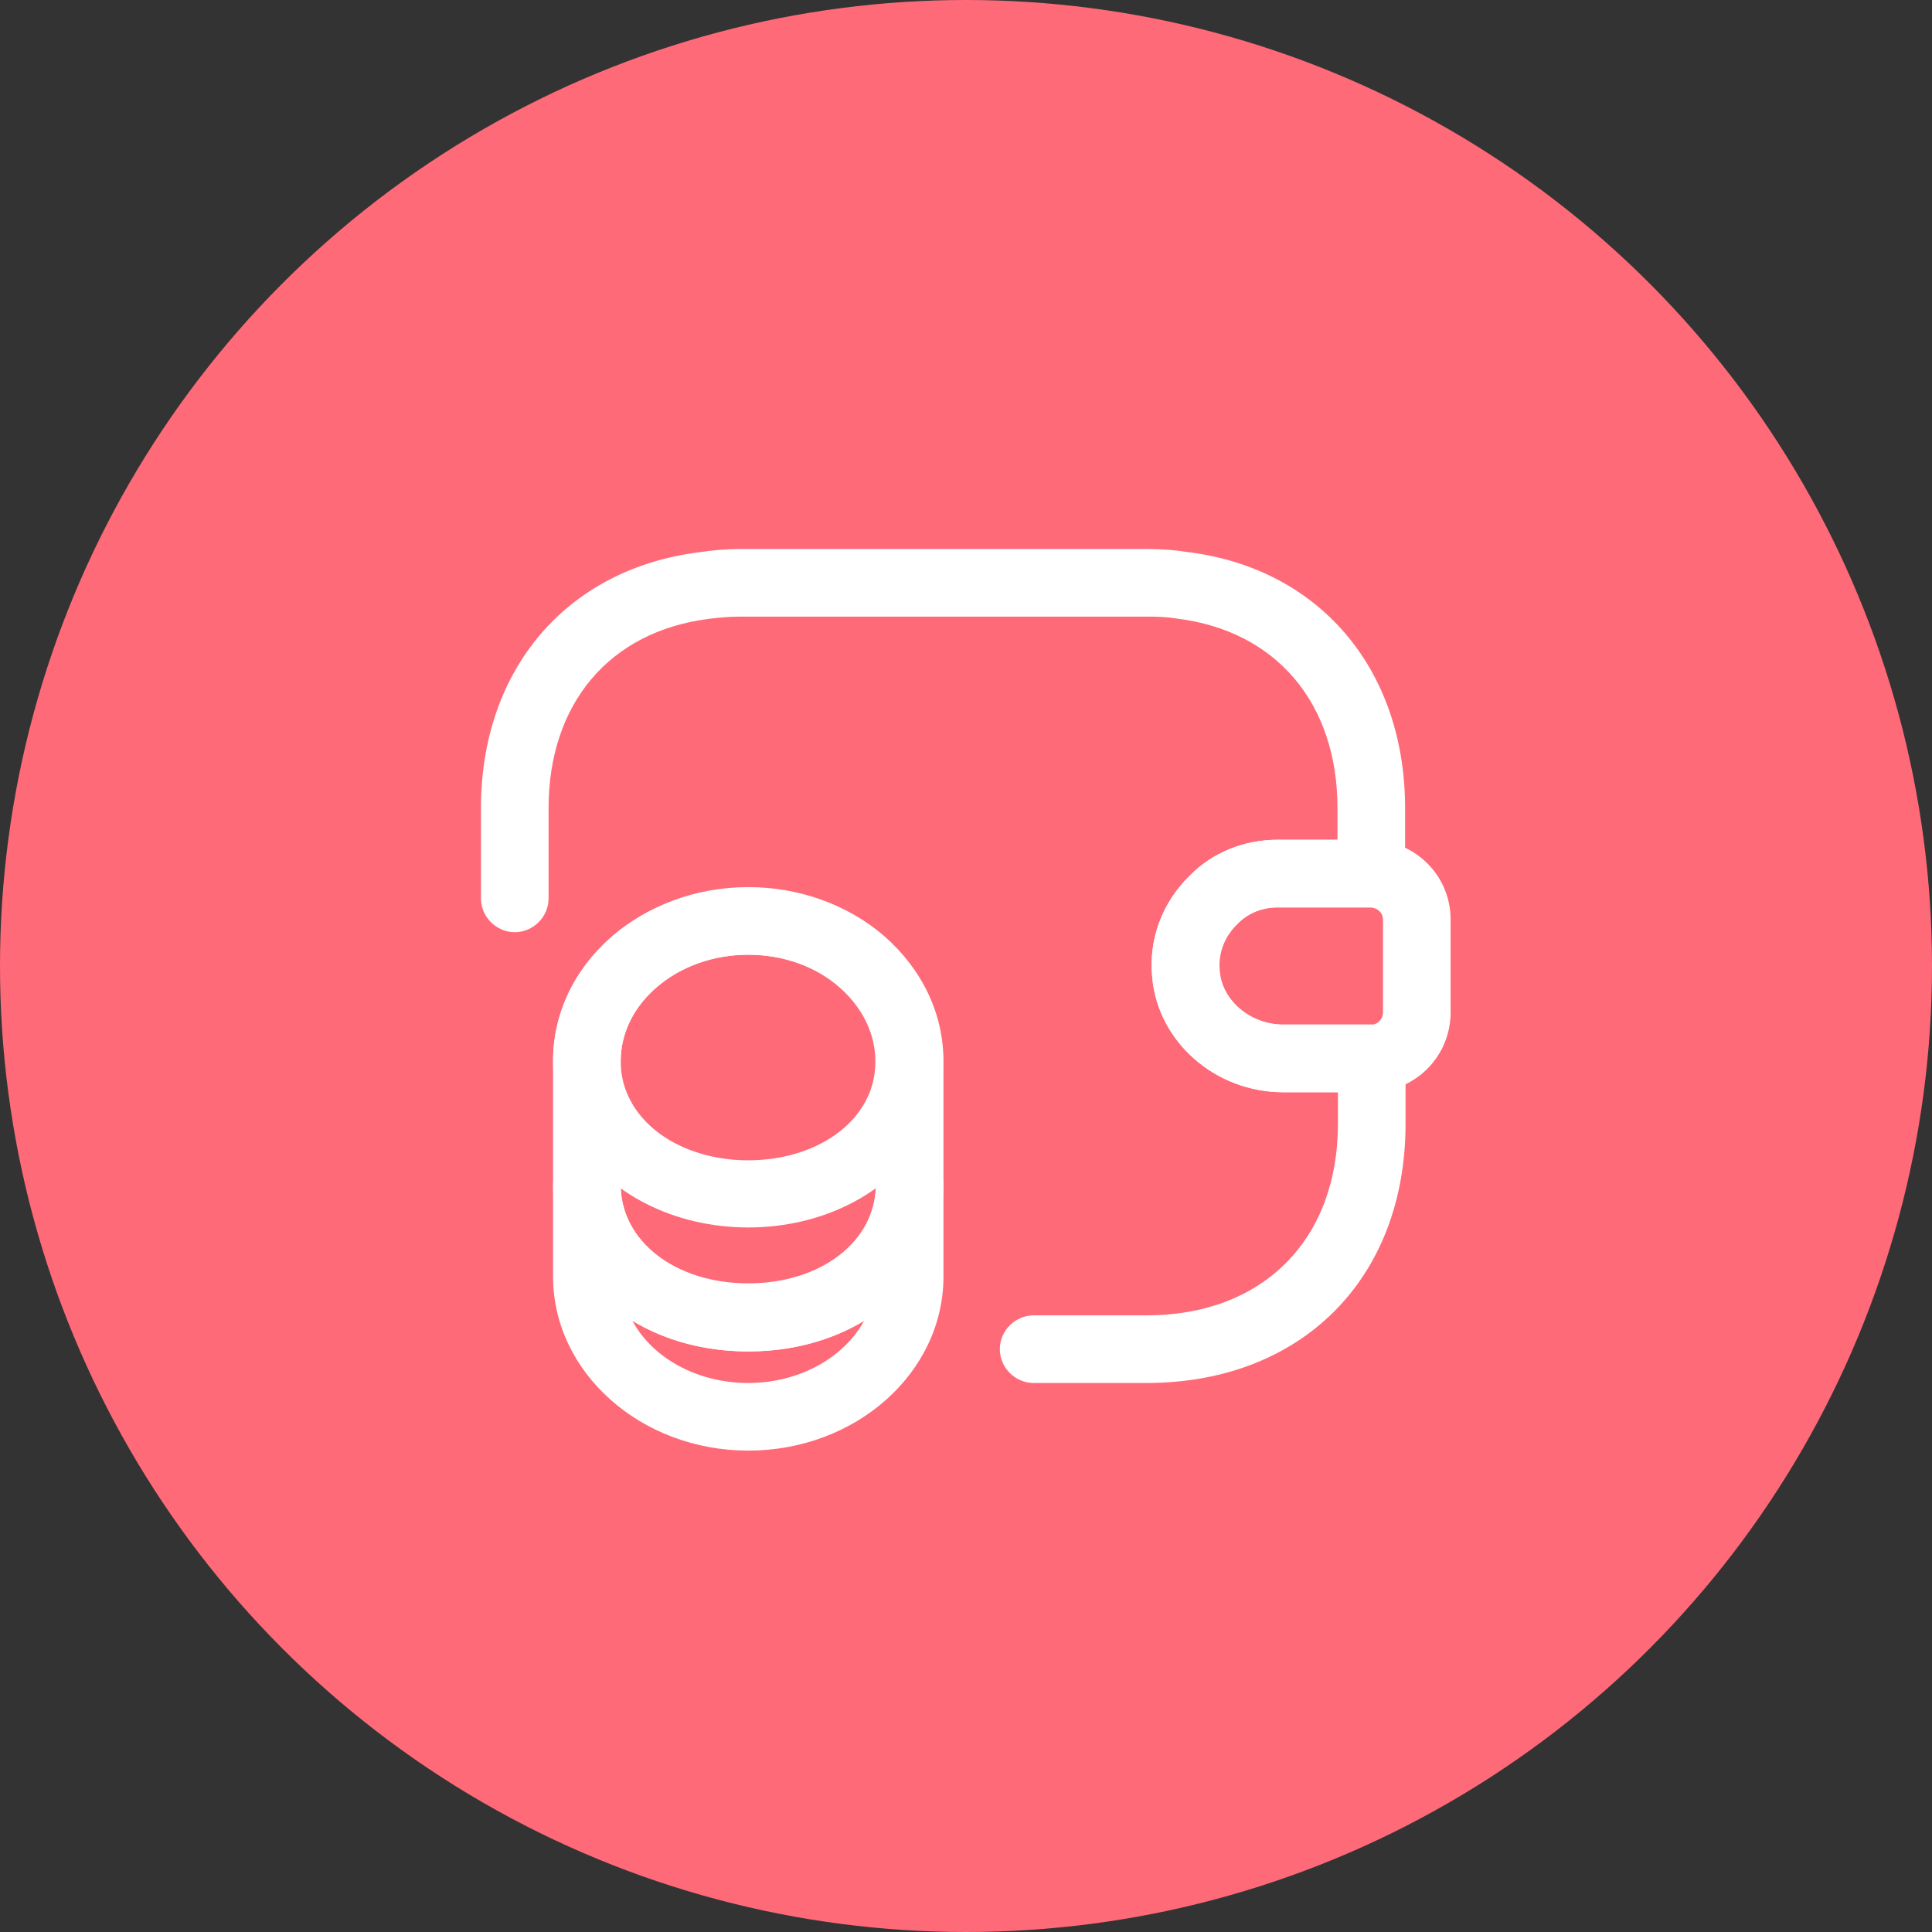 <svg width="72" height="72" viewBox="0 0 72 72" fill="none" xmlns="http://www.w3.org/2000/svg">
<rect x="0" y="0" width="72" height="72" fill="#333333" stroke="none"/>
<circle cx="36" cy="36" r="36" fill="#FF6A78"/>
<path d="M27.885 54.06C23.887 54.06 20.611 51.154 20.611 47.575V44.148C20.611 43.459 21.182 42.888 21.871 42.888C22.56 42.888 23.131 43.459 23.131 44.148C23.131 46.248 25.164 47.827 27.885 47.827C30.607 47.827 32.64 46.248 32.64 44.148C32.64 43.459 33.211 42.888 33.9 42.888C34.589 42.888 35.16 43.459 35.16 44.148V47.575C35.16 51.154 31.901 54.06 27.885 54.06ZM23.568 49.222C24.307 50.599 25.97 51.54 27.885 51.54C29.801 51.54 31.464 50.582 32.203 49.222C31.01 49.944 29.532 50.364 27.885 50.364C26.239 50.364 24.761 49.944 23.568 49.222Z" fill="white"/>
<path d="M27.885 45.744C25.13 45.744 22.661 44.484 21.434 42.485C20.897 41.611 20.611 40.586 20.611 39.545C20.611 37.781 21.384 36.134 22.795 34.908C25.517 32.522 30.204 32.522 32.942 34.891C34.353 36.134 35.143 37.781 35.143 39.545C35.143 40.586 34.858 41.611 34.32 42.485C33.11 44.484 30.641 45.744 27.885 45.744ZM27.885 35.58C26.575 35.58 25.366 36.017 24.458 36.806C23.602 37.545 23.131 38.52 23.131 39.545C23.131 40.133 23.282 40.67 23.585 41.174C24.357 42.451 26.004 43.241 27.885 43.241C29.767 43.241 31.413 42.451 32.169 41.191C32.472 40.704 32.623 40.15 32.623 39.562C32.623 38.537 32.153 37.562 31.296 36.806C30.405 36.017 29.196 35.58 27.885 35.58Z" fill="white"/>
<path d="M27.885 50.364C23.736 50.364 20.611 47.693 20.611 44.165V39.545C20.611 35.966 23.87 33.06 27.885 33.06C29.784 33.06 31.598 33.715 32.959 34.891C34.37 36.134 35.16 37.781 35.16 39.545V44.165C35.16 47.693 32.035 50.364 27.885 50.364ZM27.885 35.58C25.265 35.58 23.131 37.361 23.131 39.545V44.165C23.131 46.265 25.164 47.844 27.885 47.844C30.607 47.844 32.64 46.265 32.64 44.165V39.545C32.64 38.52 32.169 37.545 31.313 36.789C30.405 36.017 29.196 35.58 27.885 35.58Z" fill="white"/>
<path d="M47.827 40.704C45.29 40.704 43.14 38.822 42.938 36.403C42.804 35.009 43.308 33.648 44.316 32.657C45.156 31.783 46.349 31.296 47.609 31.296H51.12C52.783 31.346 54.06 32.657 54.06 34.269V37.73C54.06 39.343 52.783 40.654 51.17 40.704H47.827ZM51.07 33.816H47.626C47.038 33.816 46.5 34.034 46.114 34.438C45.627 34.908 45.391 35.546 45.458 36.185C45.542 37.294 46.618 38.184 47.827 38.184H51.12C51.338 38.184 51.54 37.982 51.54 37.73V34.269C51.54 34.017 51.338 33.833 51.07 33.816Z" fill="white"/>
<path d="M42.721 51.54H38.521C37.832 51.54 37.261 50.969 37.261 50.28C37.261 49.591 37.832 49.02 38.521 49.02H42.721C47.055 49.02 49.861 46.214 49.861 41.88V40.704H47.828C45.291 40.704 43.141 38.822 42.939 36.403C42.805 35.009 43.309 33.648 44.317 32.657C45.157 31.783 46.349 31.296 47.609 31.296H49.844V30.12C49.844 26.189 47.542 23.484 43.813 23.047C43.409 22.98 43.057 22.98 42.704 22.98H27.584C27.181 22.98 26.794 23.014 26.408 23.064C22.712 23.534 20.444 26.222 20.444 30.12V33.48C20.444 34.169 19.873 34.74 19.184 34.74C18.495 34.74 17.924 34.169 17.924 33.48V30.12C17.924 24.946 21.116 21.199 26.072 20.578C26.525 20.51 27.046 20.46 27.584 20.46H42.704C43.107 20.46 43.628 20.477 44.165 20.561C49.121 21.132 52.364 24.895 52.364 30.12V32.556C52.364 33.245 51.793 33.816 51.104 33.816H47.609C47.021 33.816 46.484 34.034 46.097 34.438C45.61 34.908 45.375 35.546 45.442 36.185C45.526 37.294 46.601 38.184 47.811 38.184H51.121C51.809 38.184 52.381 38.755 52.381 39.444V41.88C52.381 47.659 48.5 51.54 42.721 51.54Z" fill="white"/>
</svg>
